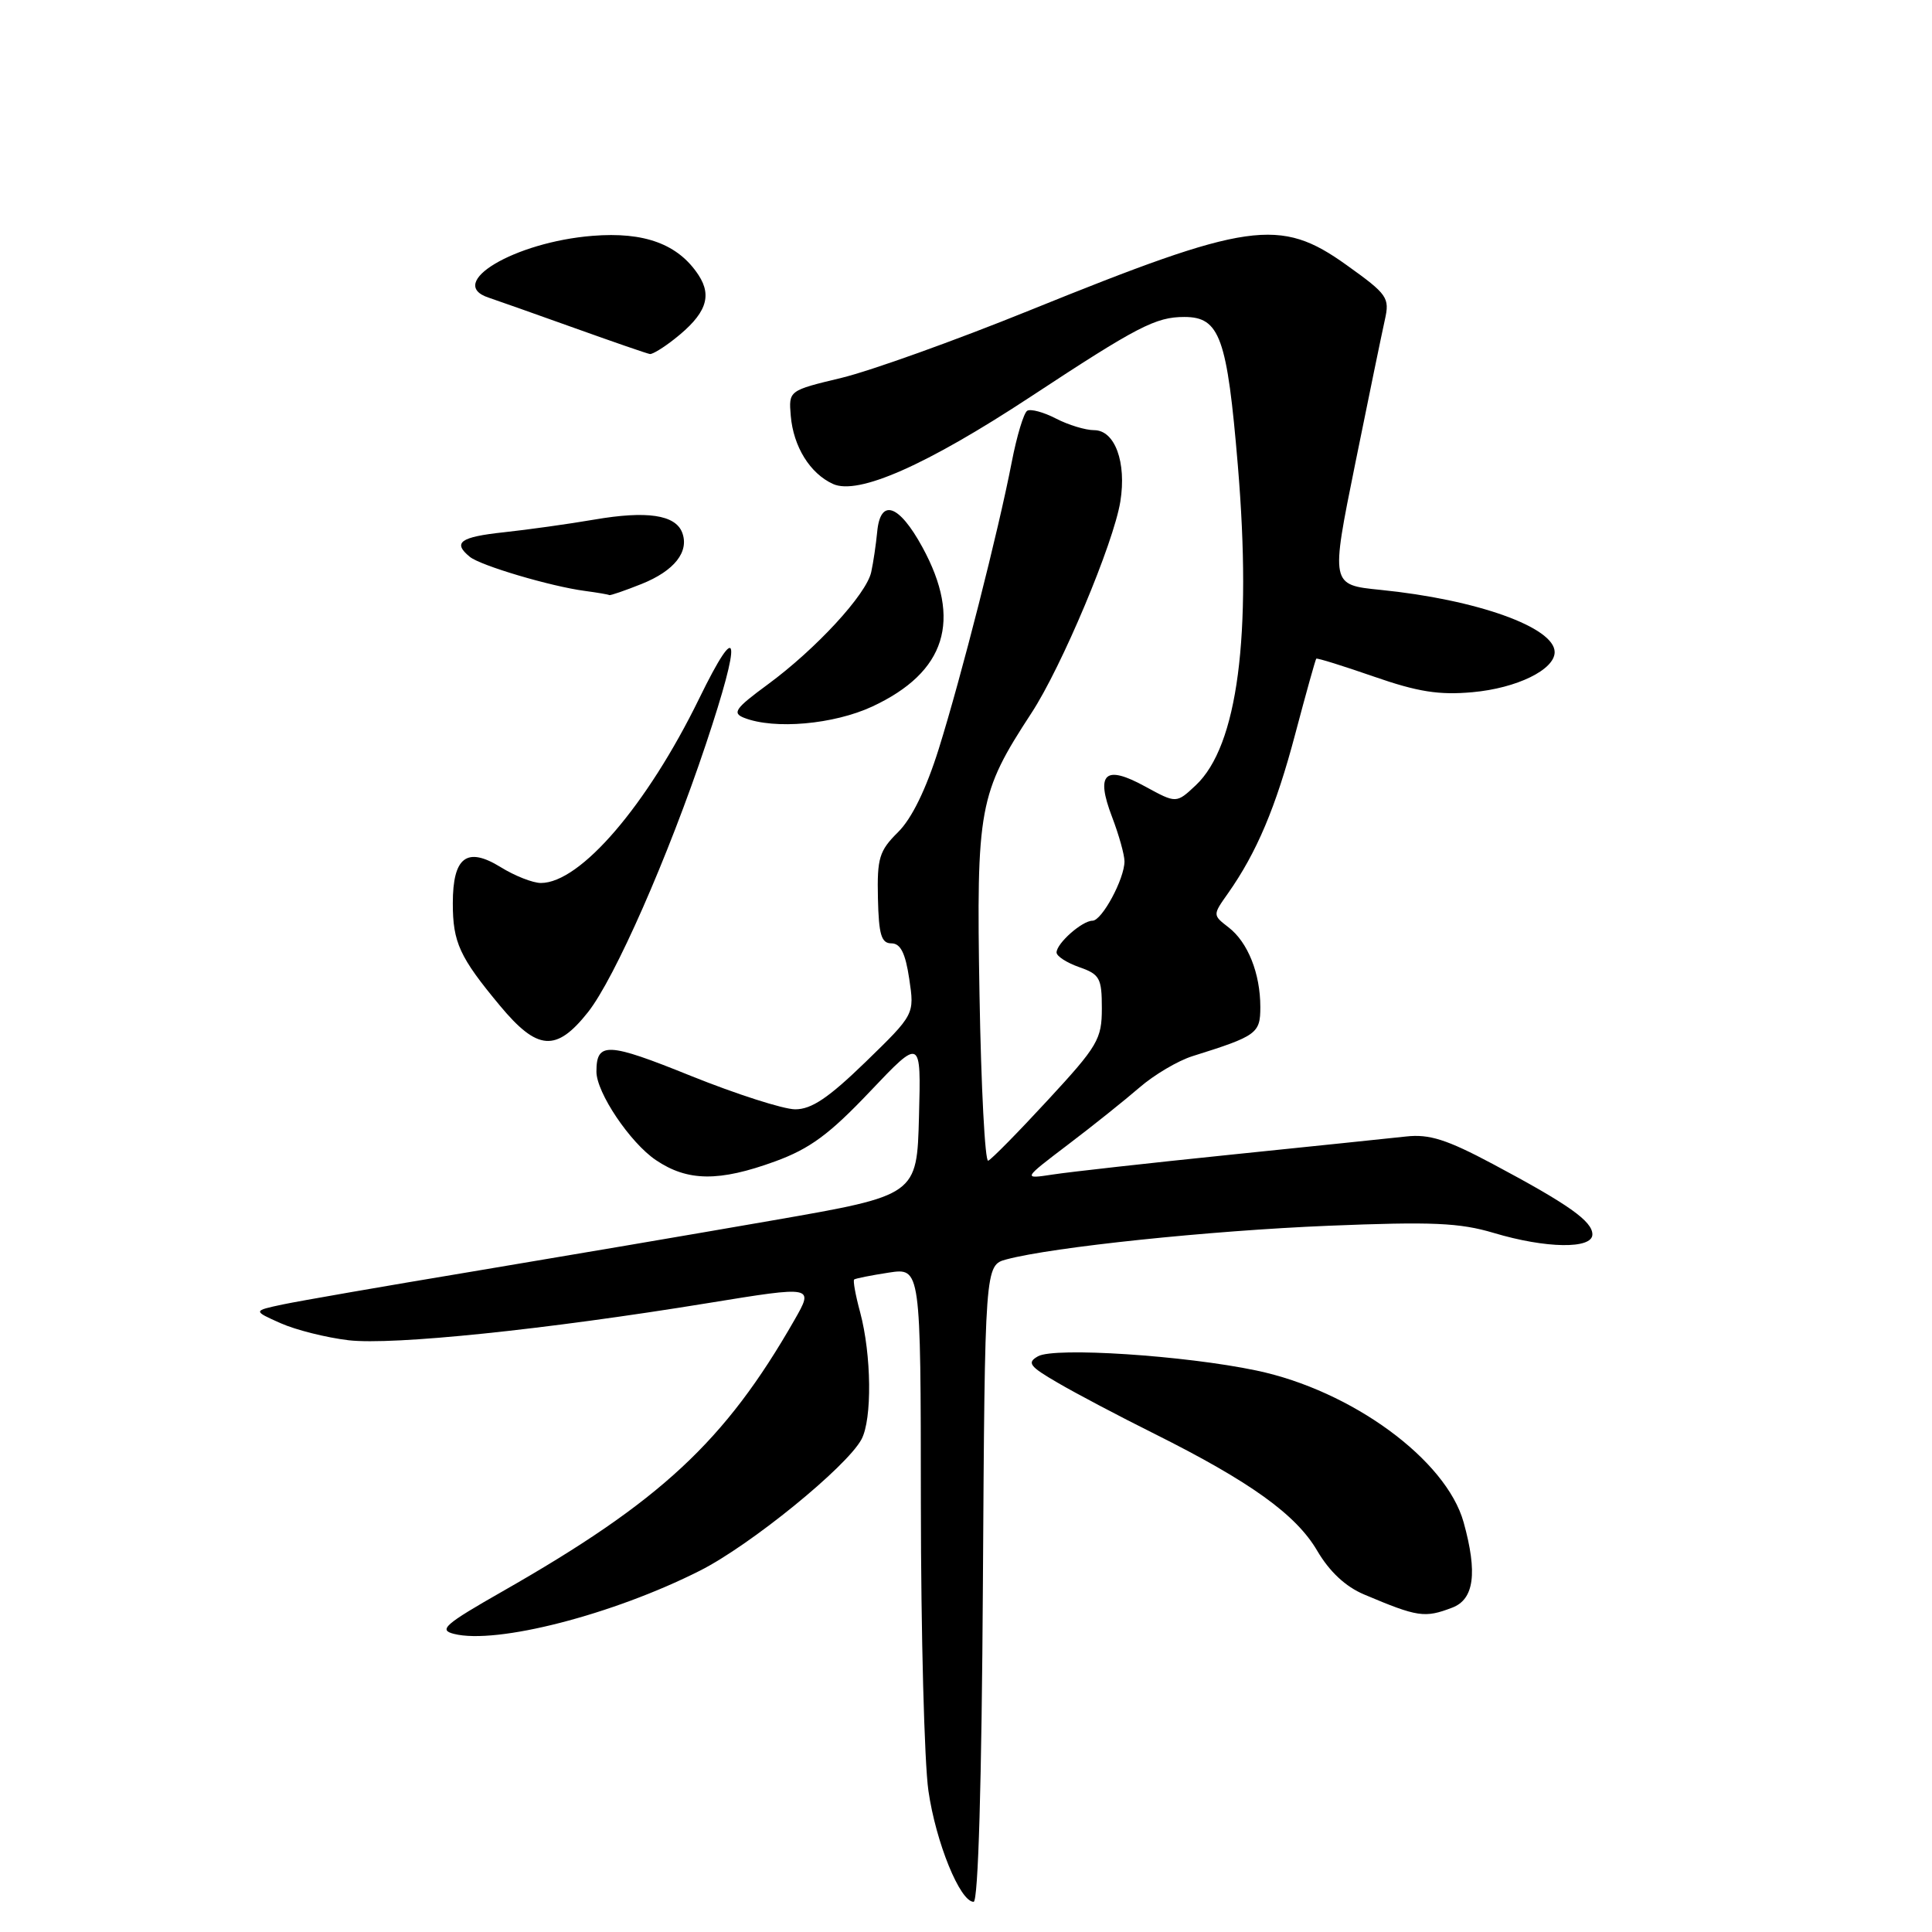 <?xml version="1.0" encoding="UTF-8" standalone="no"?>
<!DOCTYPE svg PUBLIC "-//W3C//DTD SVG 1.1//EN" "http://www.w3.org/Graphics/SVG/1.1/DTD/svg11.dtd" >
<svg xmlns="http://www.w3.org/2000/svg" xmlns:xlink="http://www.w3.org/1999/xlink" version="1.1" viewBox="0 0 256 256">
 <g >
 <path fill="currentColor"
d=" M 130.24 209.82 C 130.50 167.64 130.50 167.64 133.38 166.87 C 139.51 165.24 160.23 163.07 176.00 162.42 C 189.76 161.86 193.40 162.02 197.93 163.37 C 204.84 165.44 211.00 165.53 211.00 163.57 C 211.00 161.82 207.85 159.59 197.83 154.25 C 191.71 150.99 189.39 150.25 186.33 150.59 C 184.22 150.82 173.72 151.91 163.00 153.01 C 152.28 154.11 141.70 155.29 139.50 155.63 C 135.50 156.24 135.50 156.24 141.50 151.68 C 144.80 149.18 149.07 145.76 151.00 144.09 C 152.93 142.42 156.07 140.56 158.00 139.95 C 166.55 137.27 167.00 136.94 167.00 133.44 C 167.00 128.99 165.35 124.85 162.79 122.88 C 160.68 121.25 160.68 121.25 162.71 118.38 C 166.52 112.97 169.06 106.97 171.63 97.24 C 173.05 91.88 174.30 87.40 174.41 87.28 C 174.52 87.16 177.95 88.23 182.04 89.65 C 187.87 91.68 190.69 92.12 195.11 91.72 C 200.99 91.19 206.00 88.74 206.00 86.41 C 206.00 83.13 195.69 79.44 182.91 78.16 C 176.32 77.50 176.32 77.50 179.56 61.50 C 181.34 52.70 183.12 44.09 183.50 42.38 C 184.16 39.44 183.86 39.01 178.44 35.13 C 169.56 28.77 165.51 29.35 136.37 41.15 C 126.54 45.13 115.35 49.14 111.50 50.07 C 104.50 51.75 104.50 51.75 104.78 55.10 C 105.13 59.19 107.33 62.74 110.38 64.13 C 113.71 65.64 122.73 61.66 136.53 52.59 C 150.72 43.25 153.14 42.00 156.93 42.00 C 161.63 42.00 162.60 44.70 164.02 61.67 C 165.91 84.25 163.99 98.84 158.45 104.05 C 155.87 106.47 155.87 106.47 151.75 104.22 C 146.41 101.29 145.14 102.45 147.35 108.24 C 148.26 110.62 149.00 113.27 149.00 114.13 C 149.00 116.46 146.01 122.00 144.76 122.00 C 143.39 122.00 140.00 125.00 140.00 126.21 C 140.00 126.70 141.35 127.57 143.00 128.15 C 145.72 129.10 146.00 129.60 146.00 133.61 C 146.00 137.69 145.47 138.60 138.85 145.76 C 134.92 150.02 131.36 153.64 130.94 153.80 C 130.52 153.97 130.00 144.07 129.79 131.80 C 129.36 106.99 129.71 105.14 136.66 94.50 C 140.66 88.40 147.56 71.98 148.45 66.46 C 149.29 61.26 147.73 57.00 144.98 57.00 C 143.83 57.00 141.56 56.31 139.92 55.46 C 138.28 54.61 136.57 54.15 136.11 54.43 C 135.65 54.72 134.73 57.77 134.06 61.23 C 132.30 70.34 127.38 89.67 124.39 99.23 C 122.71 104.58 120.81 108.48 118.99 110.27 C 116.50 112.74 116.21 113.71 116.33 119.02 C 116.44 123.86 116.78 125.00 118.12 125.00 C 119.32 125.00 119.97 126.28 120.48 129.71 C 121.18 134.41 121.18 134.41 114.70 140.71 C 109.79 145.47 107.53 147.00 105.36 146.99 C 103.79 146.98 97.56 144.98 91.52 142.55 C 80.48 138.09 79.03 138.03 79.03 142.00 C 79.03 144.78 83.50 151.42 86.91 153.72 C 91.12 156.56 95.28 156.60 102.71 153.89 C 107.31 152.21 109.89 150.31 115.27 144.64 C 122.05 137.50 122.05 137.50 121.77 147.94 C 121.50 158.38 121.50 158.38 102.50 161.69 C 92.05 163.51 74.05 166.57 62.50 168.50 C 50.95 170.42 39.70 172.38 37.50 172.84 C 33.50 173.69 33.50 173.69 37.18 175.33 C 39.20 176.23 43.25 177.24 46.18 177.59 C 52.05 178.27 72.20 176.19 93.85 172.66 C 107.86 170.38 107.86 170.38 105.25 174.94 C 96.06 190.99 87.55 198.91 66.63 210.84 C 58.89 215.25 58.07 215.98 60.16 216.50 C 65.79 217.92 81.21 213.95 92.73 208.13 C 99.41 204.77 112.20 194.36 114.15 190.72 C 115.58 188.06 115.48 179.51 113.97 173.87 C 113.36 171.63 113.01 169.68 113.18 169.54 C 113.36 169.40 115.41 168.99 117.75 168.63 C 122.00 167.98 122.00 167.98 122.02 199.24 C 122.03 216.43 122.48 233.56 123.02 237.29 C 124.01 244.14 127.21 252.00 129.01 252.00 C 129.62 252.00 130.08 236.19 130.24 209.82 Z  M 192.43 213.02 C 195.33 211.92 195.80 208.42 193.94 201.72 C 191.64 193.43 179.11 184.25 166.48 181.60 C 156.96 179.60 139.76 178.48 137.55 179.71 C 136.04 180.56 136.39 181.04 140.15 183.22 C 142.54 184.62 148.32 187.67 153.00 190.00 C 165.68 196.34 171.73 200.69 174.53 205.47 C 176.17 208.26 178.29 210.24 180.76 211.28 C 187.86 214.28 188.77 214.42 192.43 213.02 Z  M 77.91 134.12 C 81.46 129.63 88.52 113.59 93.53 98.62 C 98.33 84.26 97.95 81.69 92.64 92.57 C 85.73 106.71 76.90 117.00 71.67 117.00 C 70.61 117.00 68.21 116.06 66.34 114.90 C 61.87 112.14 60.00 113.55 60.00 119.69 C 60.00 124.87 60.89 126.82 66.24 133.25 C 71.22 139.24 73.70 139.43 77.91 134.12 Z  M 115.58 93.62 C 125.34 89.07 127.51 82.18 122.22 72.50 C 119.11 66.80 116.64 65.97 116.23 70.50 C 116.07 72.15 115.72 74.54 115.44 75.81 C 114.79 78.77 108.11 86.01 101.71 90.71 C 97.41 93.87 96.98 94.48 98.61 95.12 C 102.62 96.69 110.47 95.99 115.58 93.62 Z  M 85.01 77.38 C 89.36 75.64 91.36 73.10 90.39 70.56 C 89.48 68.21 85.71 67.65 78.74 68.85 C 75.31 69.44 69.91 70.19 66.75 70.53 C 60.97 71.15 59.94 71.89 62.25 73.78 C 63.66 74.94 72.96 77.70 77.50 78.30 C 79.15 78.52 80.60 78.77 80.73 78.85 C 80.86 78.93 82.78 78.27 85.01 77.38 Z  M 89.37 44.92 C 93.53 41.65 94.42 39.29 92.56 36.45 C 89.87 32.35 85.40 30.69 78.50 31.25 C 68.17 32.08 58.99 37.55 64.75 39.44 C 65.71 39.76 70.78 41.55 76.00 43.42 C 81.22 45.29 85.78 46.87 86.12 46.91 C 86.45 46.96 87.92 46.07 89.37 44.92 Z "/>
</g>
</svg>